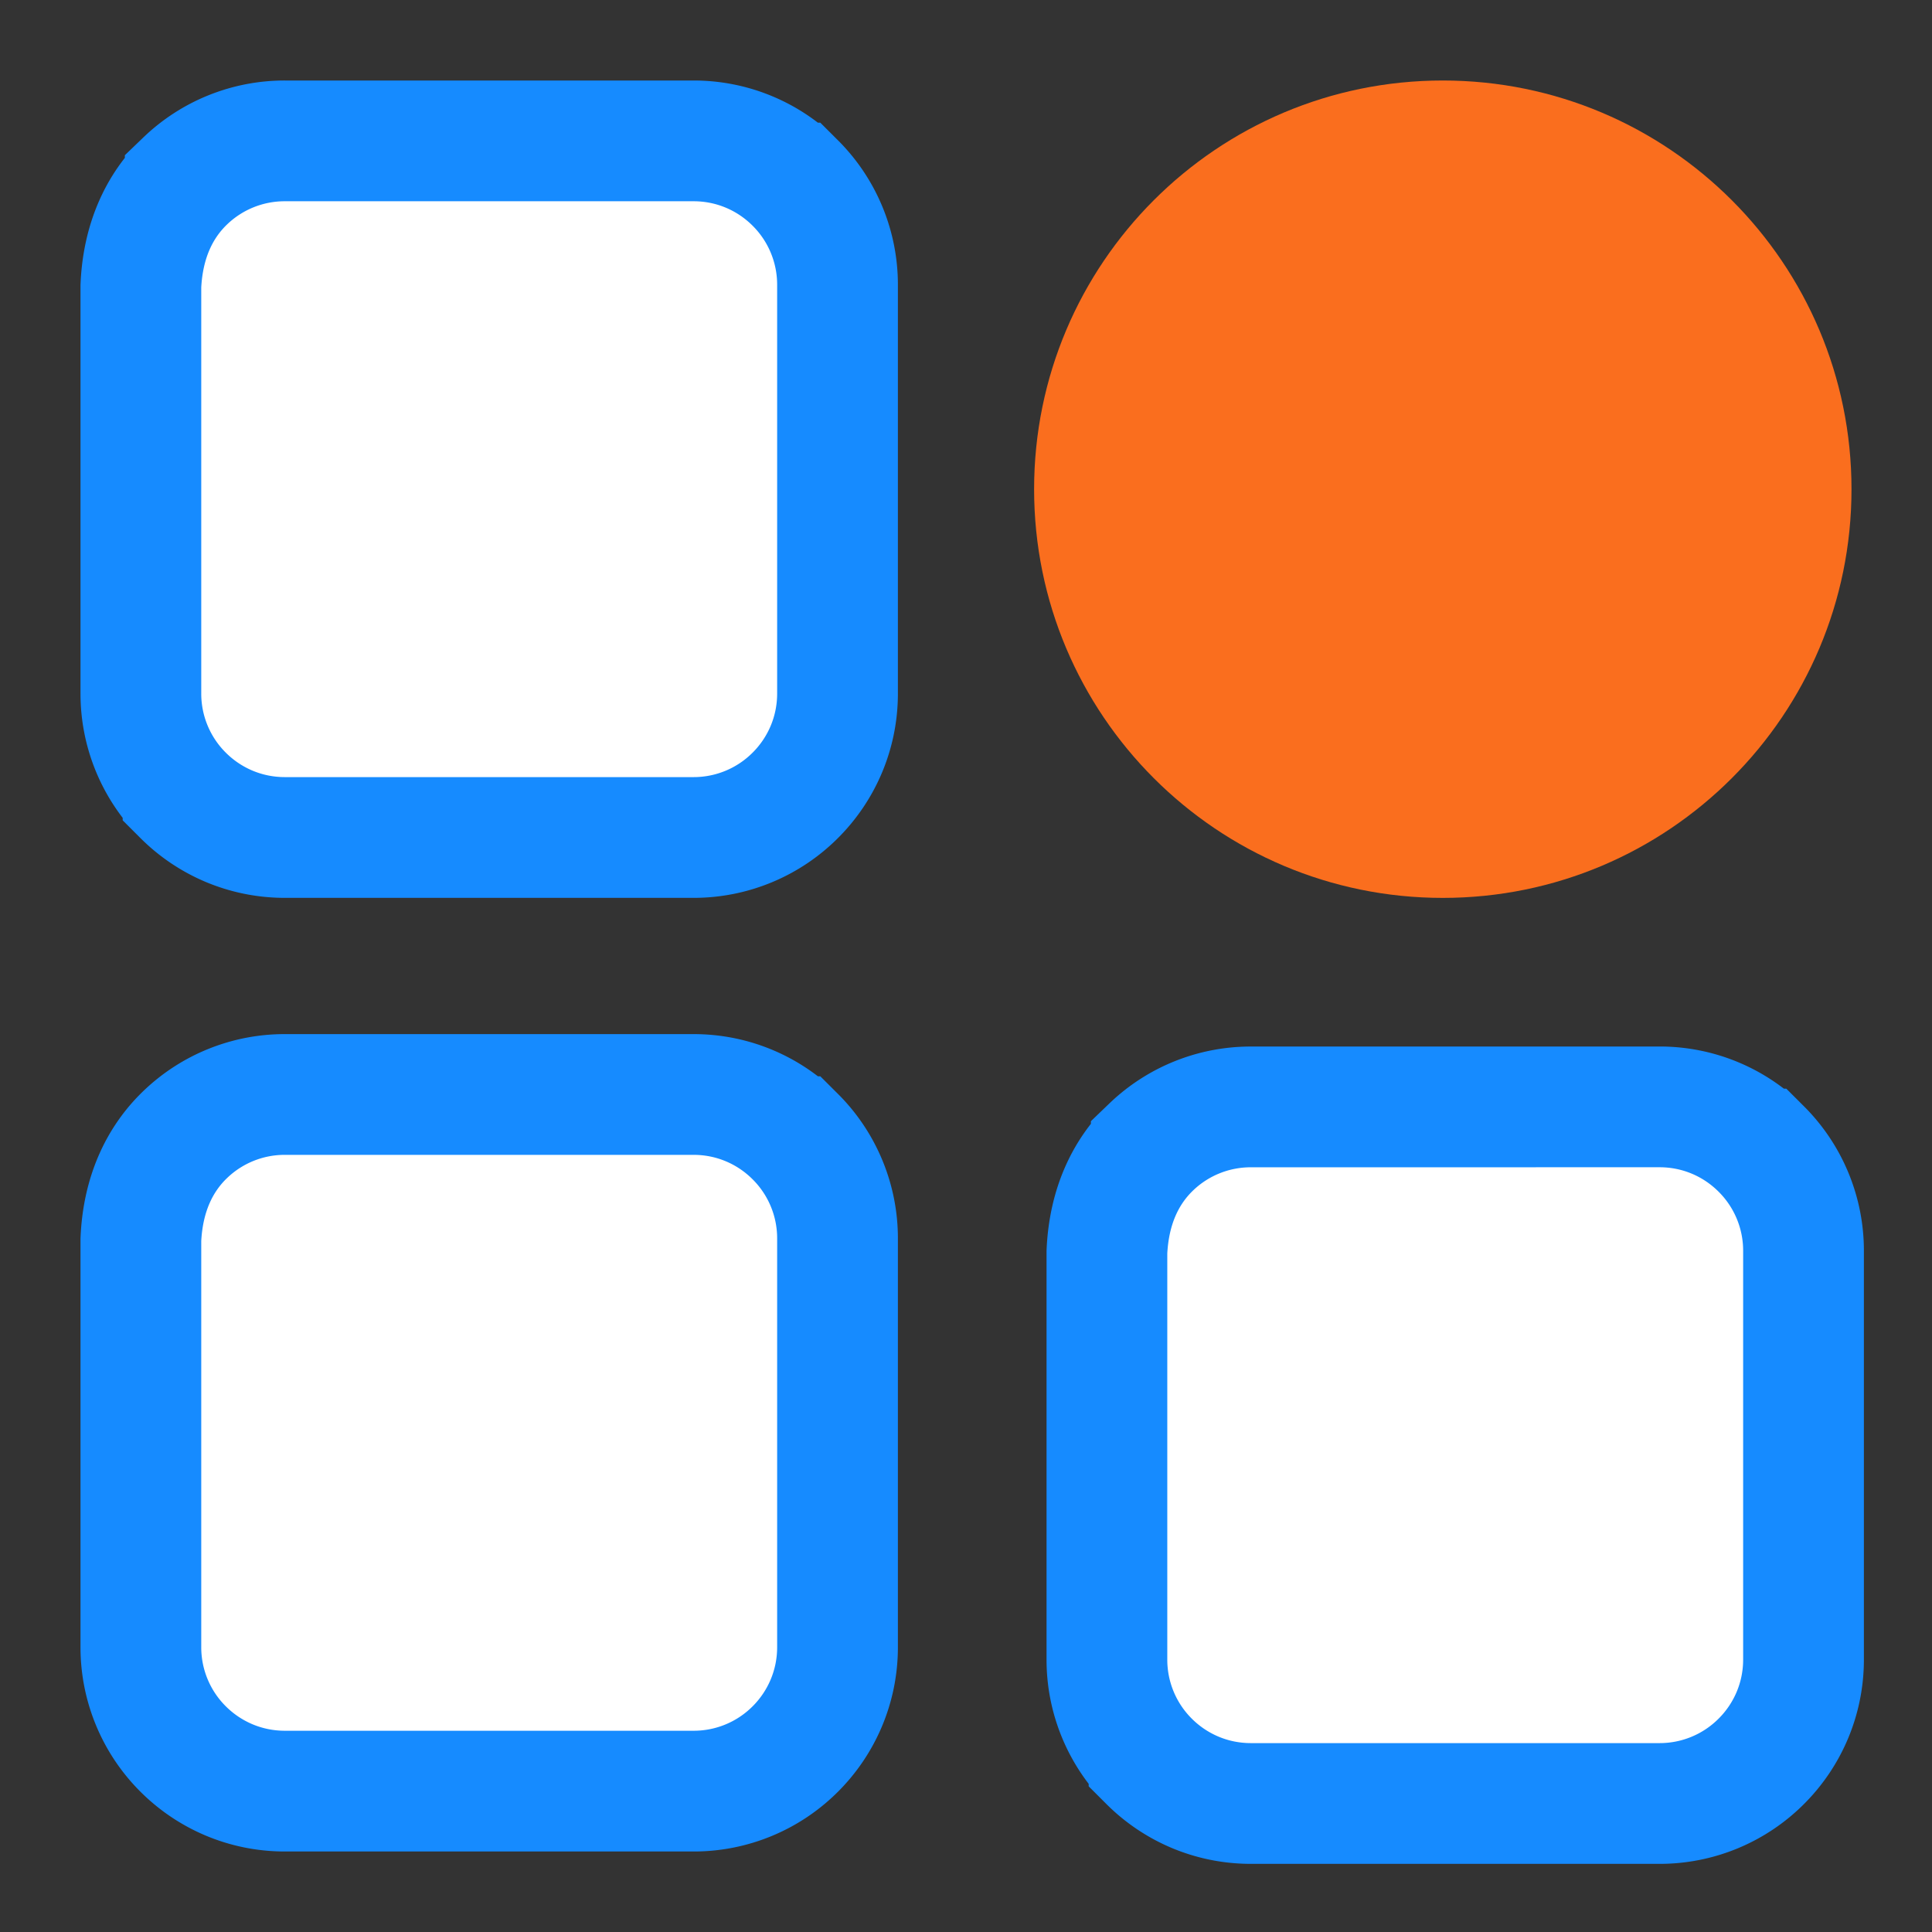 <svg width="48" height="48" viewBox="0 0 48 48" xmlns="http://www.w3.org/2000/svg"><rect x="0" y="0" width="48" height="48" fill="#333333" stroke="none"/><title>应用管理</title><g fill="none"><path d="M17.23 3.5c.989 0 1.883.4 2.53 1.048a3.566 3.566 0 0 1 1.048 2.529V17.23c0 .988-.4 1.882-1.048 2.529a3.566 3.566 0 0 1-2.53 1.048H7.078c-.988 0-1.882-.4-2.53-1.048A3.566 3.566 0 0 1 3.5 17.23V7.109c.049-1.11.448-1.987 1.102-2.614A3.565 3.565 0 0 1 7.077 3.5zm0 23.692c.989 0 1.883.4 2.53 1.048a3.566 3.566 0 0 1 1.048 2.53v10.153c0 .988-.4 1.882-1.048 2.53a3.566 3.566 0 0 1-2.53 1.047H7.078c-.988 0-1.882-.4-2.53-1.048A3.566 3.566 0 0 1 3.5 40.923V30.8c.049-1.11.448-1.986 1.102-2.613a3.565 3.565 0 0 1 2.475-.995zm24 .308c.989 0 1.883.4 2.53 1.048a3.566 3.566 0 0 1 1.048 2.529V41.23c0 .988-.4 1.882-1.048 2.529a3.566 3.566 0 0 1-2.53 1.048H31.078c-.988 0-1.882-.4-2.53-1.048a3.566 3.566 0 0 1-1.047-2.53v-10.12c.049-1.11.448-1.987 1.102-2.614a3.565 3.565 0 0 1 2.475-.994z" stroke="#168BFF" stroke-width="3" fill="#FFF"/><path d="M35.846 12.154H25.692c0 5.608 4.546 10.154 10.154 10.154S46 17.762 46 12.154 41.454 2 35.846 2 25.692 6.546 25.692 12.154h10.154z" fill="#FA6E1E"/></g></svg>